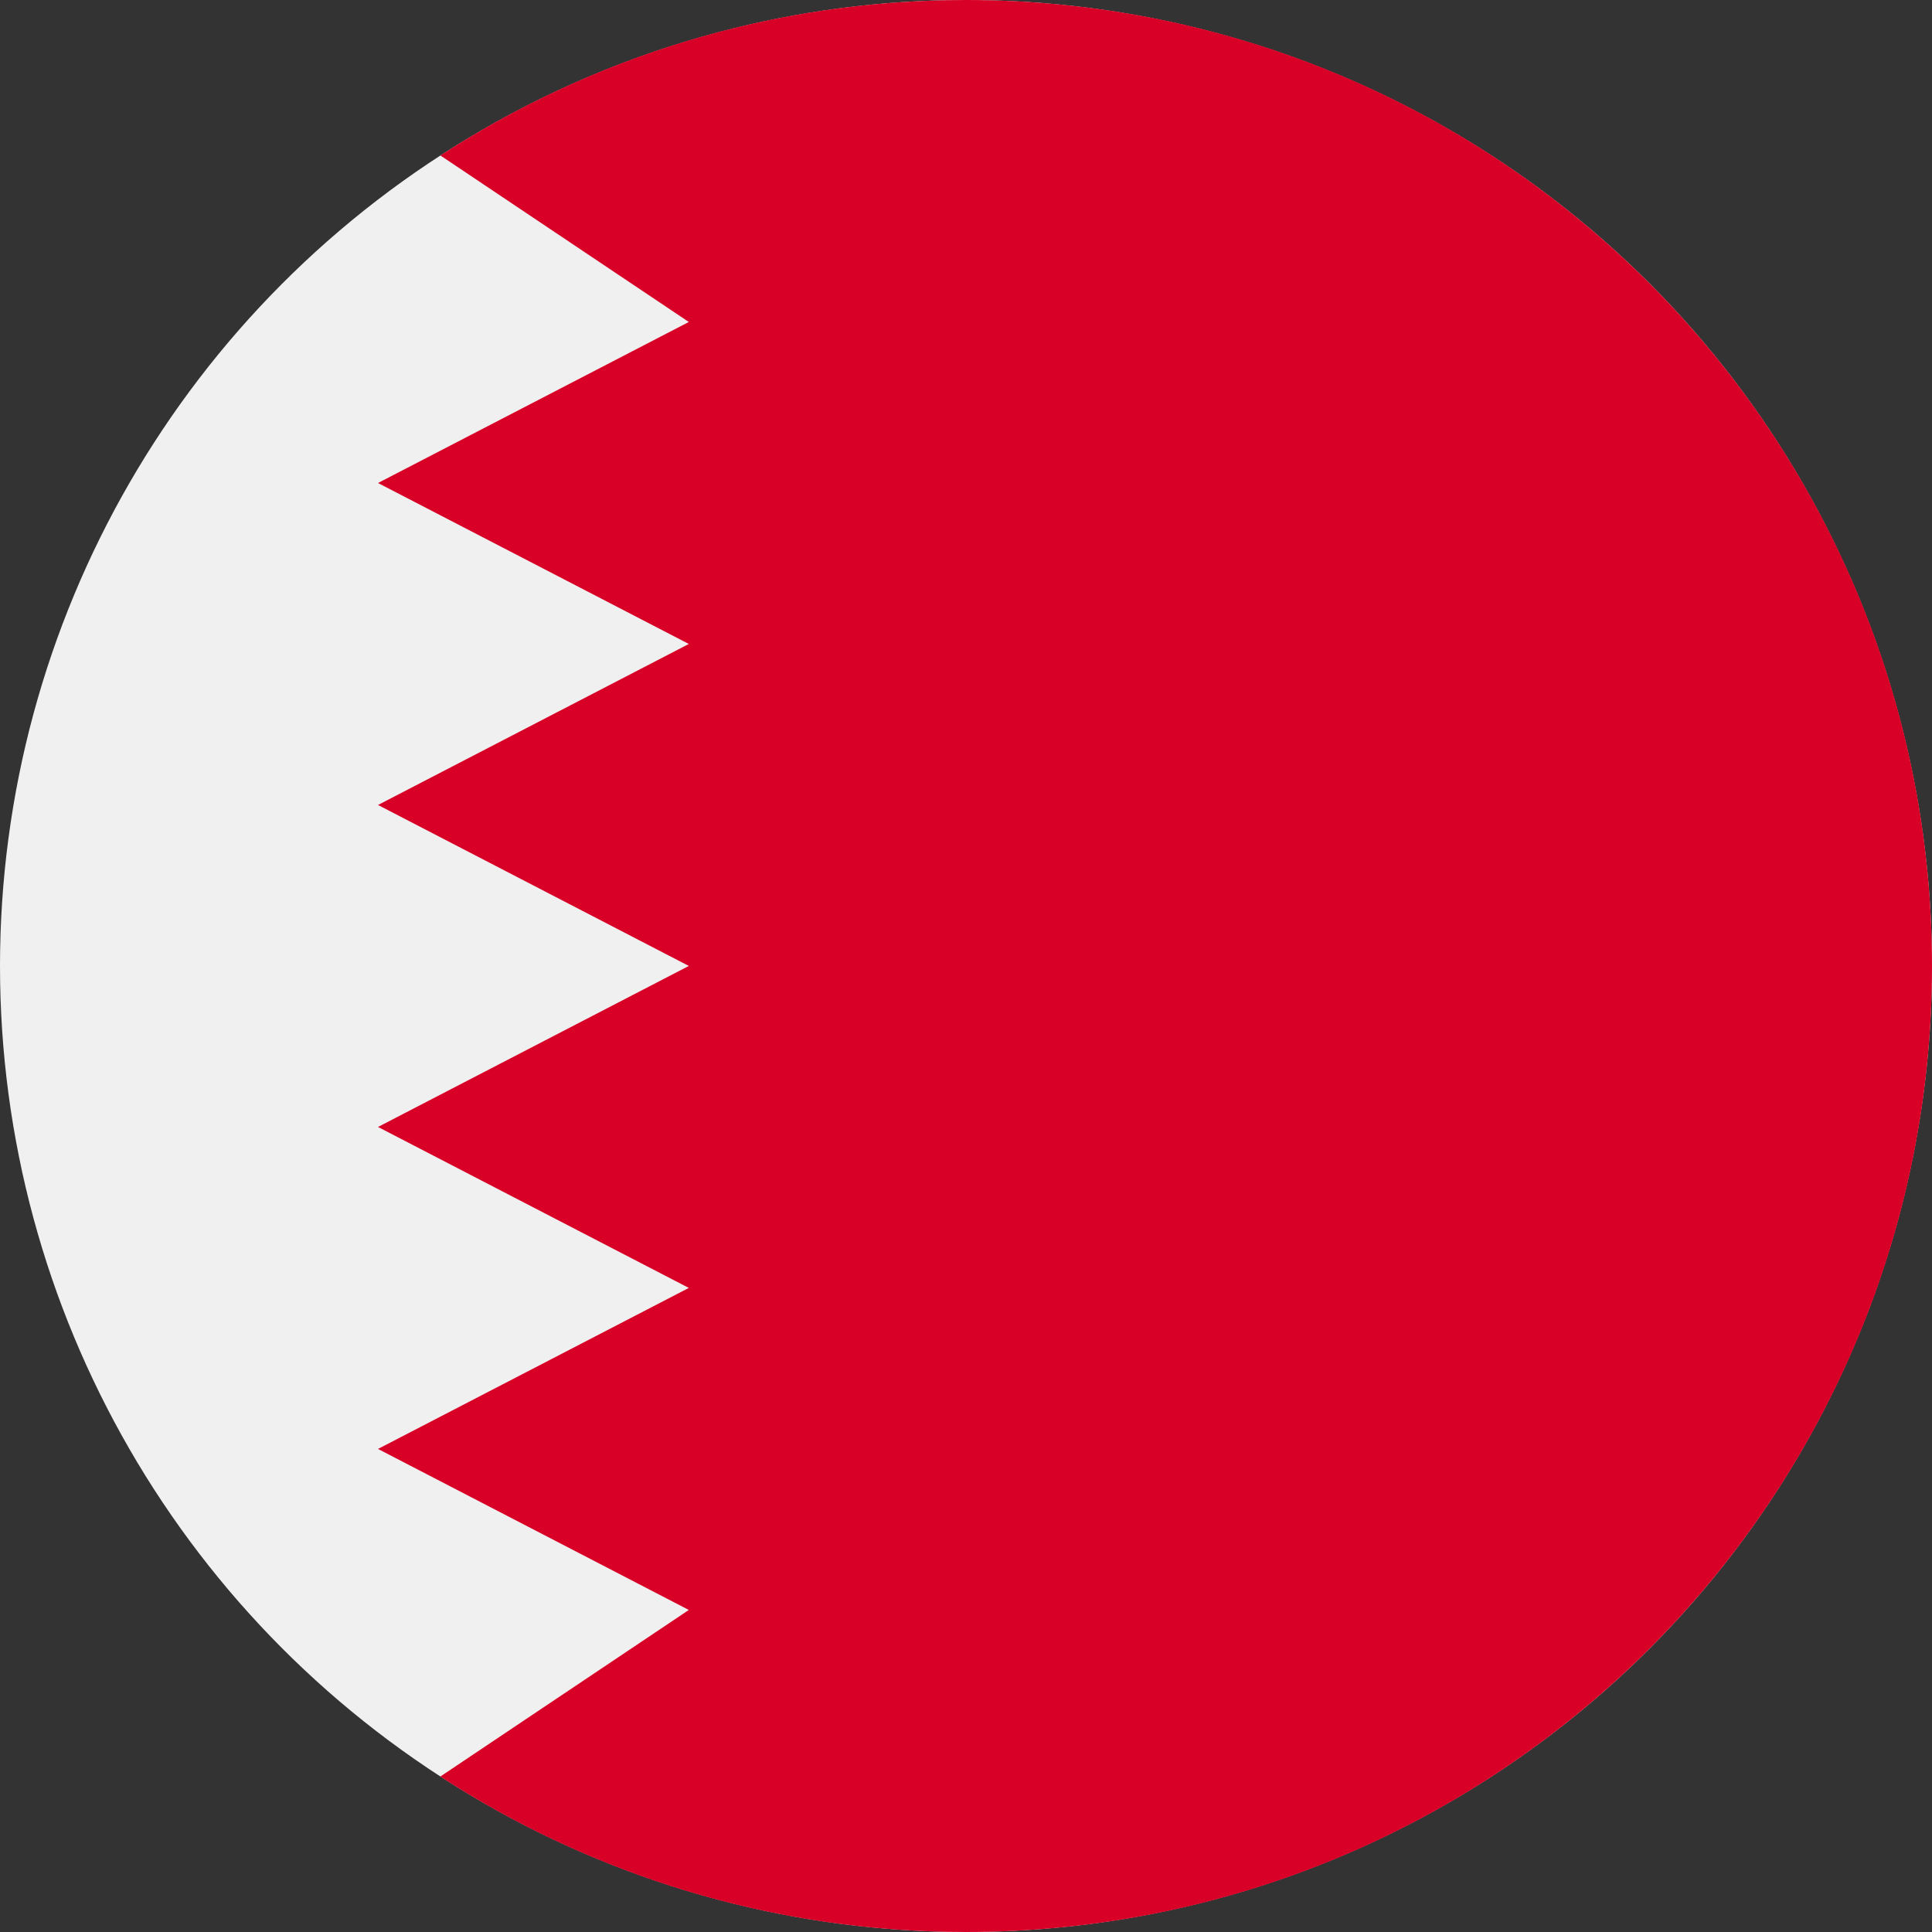<?xml version="1.0" encoding="UTF-8"?>
<svg width="32px" height="32px" viewBox="0 0 32 32" version="1.1" xmlns="http://www.w3.org/2000/svg" xmlns:xlink="http://www.w3.org/1999/xlink">
    <rect x="0" y="0" width="32" height="32" fill="#333333" stroke="none"/>
    <!-- Generator: Sketch 50.2 (55047) - http://www.bohemiancoding.com/sketch -->
    <title>bahrain@1x</title>
    <desc>Created with Sketch.</desc>
    <defs></defs>
    <g id="flags" stroke="none" stroke-width="1" fill="none" fill-rule="evenodd">
        <g id="bahrain" fill-rule="nonzero">
            <circle id="Oval" fill="#F0F0F0" cx="16" cy="16" r="16"></circle>
            <path d="M16,0 C12.789,0 9.8,0.947 7.294,2.575 L11.409,5.333 L6.261,8 L11.409,10.666 L6.261,13.333 L11.409,15.999 L6.261,18.666 L11.409,21.332 L6.261,23.999 L11.409,26.666 L7.293,29.425 C9.799,31.053 12.789,32 16,32 C24.837,32 32,24.837 32,16 C32,7.163 24.837,0 16,0 Z" id="Shape" fill="#D80027"></path>
        </g>
    </g>
</svg>